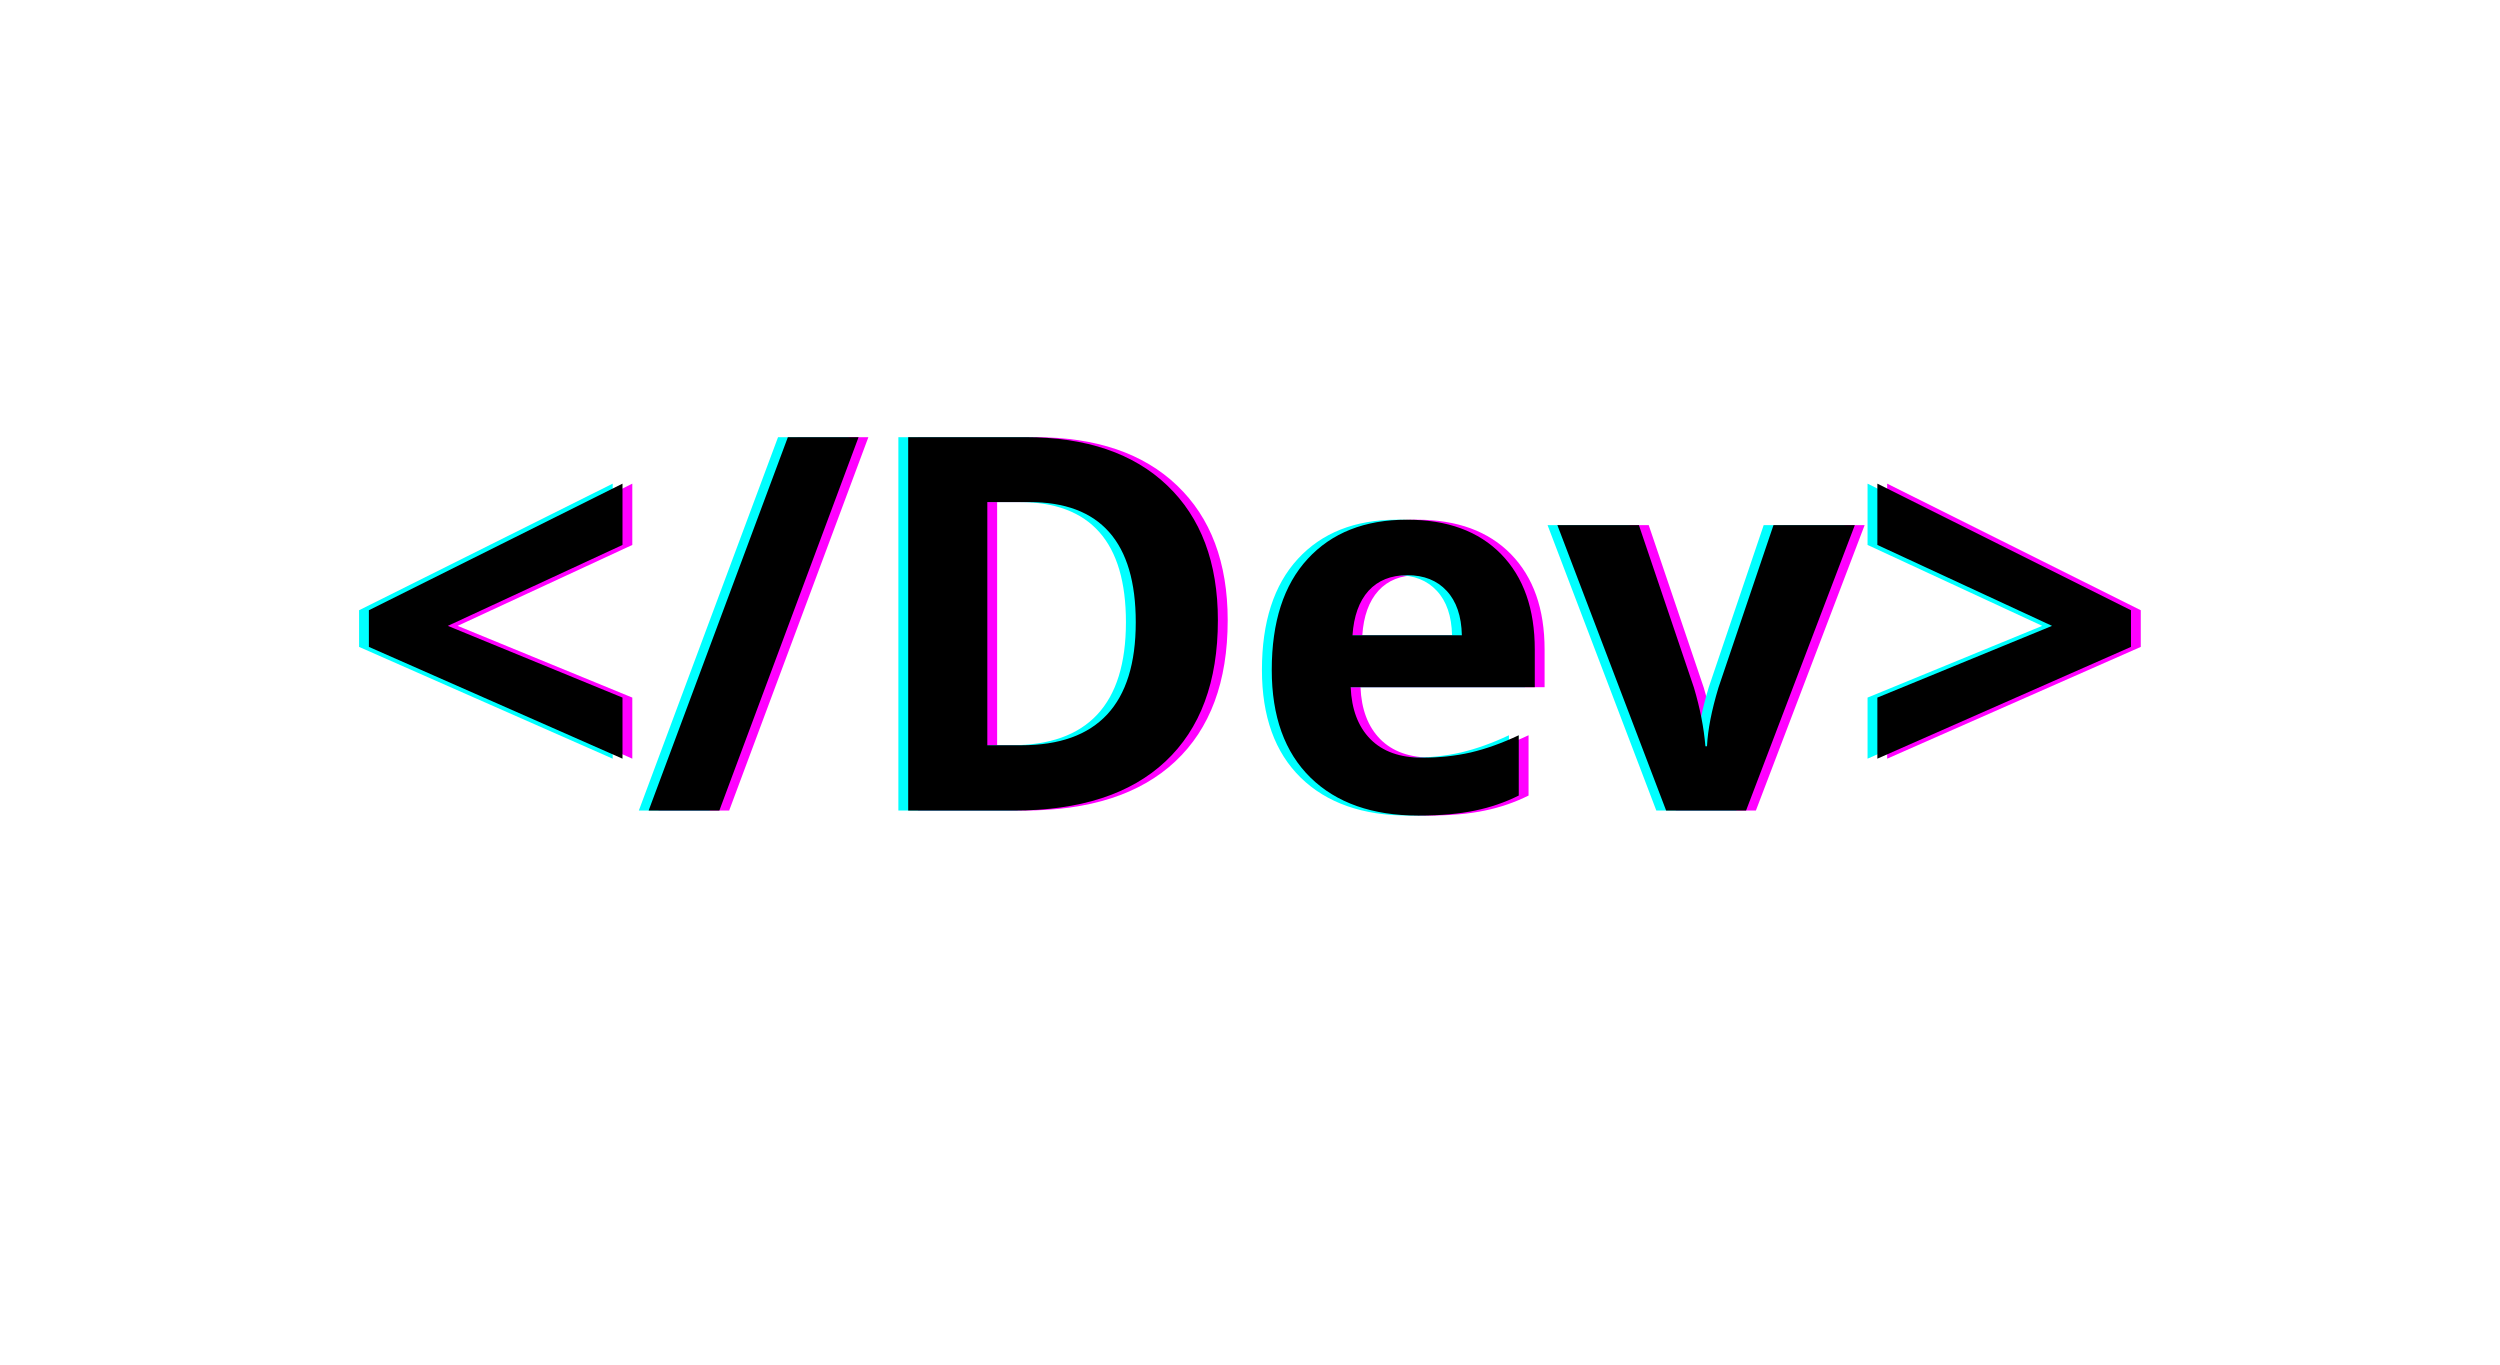 <svg xmlns="http://www.w3.org/2000/svg" xmlns:xlink="http://www.w3.org/1999/xlink" width="260" zoomAndPan="magnify" viewBox="0 0 194.88 106.5" height="142" preserveAspectRatio="xMidYMid meet" version="1.0"><defs><g/></defs><g fill="#ff00ff" fill-opacity="1"><g transform="translate(27.729, 63.224)"><g><path d="M 21.531 -4.047 L 1.75 -12.766 L 1.75 -15.625 L 21.531 -25.5 L 21.531 -20.719 L 7.906 -14.406 L 21.531 -8.812 Z M 21.531 -4.047 "/></g></g></g><g fill="#ff00ff" fill-opacity="1"><g transform="translate(51.018, 63.224)"><g><path d="M 16.656 -29.125 L 5.797 0 L 0.281 0 L 11.141 -29.125 Z M 16.656 -29.125 "/></g></g></g><g fill="#ff00ff" fill-opacity="1"><g transform="translate(67.872, 63.224)"><g><path d="M 27.828 -14.844 C 27.828 -10.051 26.461 -6.379 23.734 -3.828 C 21.004 -1.273 17.062 0 11.906 0 L 3.672 0 L 3.672 -29.125 L 12.812 -29.125 C 17.562 -29.125 21.25 -27.867 23.875 -25.359 C 26.508 -22.848 27.828 -19.344 27.828 -14.844 Z M 21.422 -14.688 C 21.422 -20.938 18.656 -24.062 13.125 -24.062 L 9.844 -24.062 L 9.844 -5.094 L 12.484 -5.094 C 18.441 -5.094 21.422 -8.289 21.422 -14.688 Z M 21.422 -14.688 "/></g></g></g><g fill="#ff00ff" fill-opacity="1"><g transform="translate(98.074, 63.224)"><g><path d="M 12.406 -18.359 C 11.125 -18.359 10.113 -17.953 9.375 -17.141 C 8.645 -16.328 8.227 -15.172 8.125 -13.672 L 16.656 -13.672 C 16.625 -15.172 16.227 -16.328 15.469 -17.141 C 14.719 -17.953 13.695 -18.359 12.406 -18.359 Z M 13.266 0.391 C 9.68 0.391 6.879 -0.594 4.859 -2.562 C 2.836 -4.539 1.828 -7.344 1.828 -10.969 C 1.828 -14.707 2.758 -17.594 4.625 -19.625 C 6.5 -21.664 9.082 -22.688 12.375 -22.688 C 15.52 -22.688 17.969 -21.789 19.719 -20 C 21.469 -18.207 22.344 -15.727 22.344 -12.562 L 22.344 -9.625 L 7.984 -9.625 C 8.055 -7.895 8.566 -6.547 9.516 -5.578 C 10.473 -4.609 11.816 -4.125 13.547 -4.125 C 14.891 -4.125 16.156 -4.258 17.344 -4.531 C 18.539 -4.812 19.789 -5.258 21.094 -5.875 L 21.094 -1.172 C 20.031 -0.641 18.895 -0.25 17.688 0 C 16.477 0.258 15.004 0.391 13.266 0.391 Z M 13.266 0.391 "/></g></g></g><g fill="#ff00ff" fill-opacity="1"><g transform="translate(122.18, 63.224)"><g><path d="M 8.484 0 L 0 -22.266 L 6.359 -22.266 L 10.656 -9.578 C 11.133 -7.973 11.43 -6.453 11.547 -5.016 L 11.672 -5.016 C 11.734 -6.297 12.031 -7.816 12.562 -9.578 L 16.859 -22.266 L 23.203 -22.266 L 14.719 0 Z M 8.484 0 "/></g></g></g><g fill="#ff00ff" fill-opacity="1"><g transform="translate(145.389, 63.224)"><g><path d="M 1.75 -8.812 L 15.375 -14.406 L 1.75 -20.719 L 1.75 -25.5 L 21.531 -15.625 L 21.531 -12.766 L 1.75 -4.047 Z M 1.75 -8.812 "/></g></g></g><g fill="#00ffff" fill-opacity="1"><g transform="translate(26.198, 63.224)"><g><path d="M 21.531 -4.047 L 1.75 -12.766 L 1.75 -15.625 L 21.531 -25.5 L 21.531 -20.719 L 7.906 -14.406 L 21.531 -8.812 Z M 21.531 -4.047 "/></g></g></g><g fill="#00ffff" fill-opacity="1"><g transform="translate(49.487, 63.224)"><g><path d="M 16.656 -29.125 L 5.797 0 L 0.281 0 L 11.141 -29.125 Z M 16.656 -29.125 "/></g></g></g><g fill="#00ffff" fill-opacity="1"><g transform="translate(66.341, 63.224)"><g><path d="M 27.828 -14.844 C 27.828 -10.051 26.461 -6.379 23.734 -3.828 C 21.004 -1.273 17.062 0 11.906 0 L 3.672 0 L 3.672 -29.125 L 12.812 -29.125 C 17.562 -29.125 21.25 -27.867 23.875 -25.359 C 26.508 -22.848 27.828 -19.344 27.828 -14.844 Z M 21.422 -14.688 C 21.422 -20.938 18.656 -24.062 13.125 -24.062 L 9.844 -24.062 L 9.844 -5.094 L 12.484 -5.094 C 18.441 -5.094 21.422 -8.289 21.422 -14.688 Z M 21.422 -14.688 "/></g></g></g><g fill="#00ffff" fill-opacity="1"><g transform="translate(96.543, 63.224)"><g><path d="M 12.406 -18.359 C 11.125 -18.359 10.113 -17.953 9.375 -17.141 C 8.645 -16.328 8.227 -15.172 8.125 -13.672 L 16.656 -13.672 C 16.625 -15.172 16.227 -16.328 15.469 -17.141 C 14.719 -17.953 13.695 -18.359 12.406 -18.359 Z M 13.266 0.391 C 9.68 0.391 6.879 -0.594 4.859 -2.562 C 2.836 -4.539 1.828 -7.344 1.828 -10.969 C 1.828 -14.707 2.758 -17.594 4.625 -19.625 C 6.5 -21.664 9.082 -22.688 12.375 -22.688 C 15.52 -22.688 17.969 -21.789 19.719 -20 C 21.469 -18.207 22.344 -15.727 22.344 -12.562 L 22.344 -9.625 L 7.984 -9.625 C 8.055 -7.895 8.566 -6.547 9.516 -5.578 C 10.473 -4.609 11.816 -4.125 13.547 -4.125 C 14.891 -4.125 16.156 -4.258 17.344 -4.531 C 18.539 -4.812 19.789 -5.258 21.094 -5.875 L 21.094 -1.172 C 20.031 -0.641 18.895 -0.25 17.688 0 C 16.477 0.258 15.004 0.391 13.266 0.391 Z M 13.266 0.391 "/></g></g></g><g fill="#00ffff" fill-opacity="1"><g transform="translate(120.649, 63.224)"><g><path d="M 8.484 0 L 0 -22.266 L 6.359 -22.266 L 10.656 -9.578 C 11.133 -7.973 11.43 -6.453 11.547 -5.016 L 11.672 -5.016 C 11.734 -6.297 12.031 -7.816 12.562 -9.578 L 16.859 -22.266 L 23.203 -22.266 L 14.719 0 Z M 8.484 0 "/></g></g></g><g fill="#00ffff" fill-opacity="1"><g transform="translate(143.859, 63.224)"><g><path d="M 1.75 -8.812 L 15.375 -14.406 L 1.75 -20.719 L 1.75 -25.5 L 21.531 -15.625 L 21.531 -12.766 L 1.75 -4.047 Z M 1.75 -8.812 "/></g></g></g><g fill="#000000" fill-opacity="1"><g transform="translate(26.963, 63.224)"><g><path d="M 21.531 -4.047 L 1.75 -12.766 L 1.75 -15.625 L 21.531 -25.5 L 21.531 -20.719 L 7.906 -14.406 L 21.531 -8.812 Z M 21.531 -4.047 "/></g></g></g><g fill="#000000" fill-opacity="1"><g transform="translate(50.252, 63.224)"><g><path d="M 16.656 -29.125 L 5.797 0 L 0.281 0 L 11.141 -29.125 Z M 16.656 -29.125 "/></g></g></g><g fill="#000000" fill-opacity="1"><g transform="translate(67.107, 63.224)"><g><path d="M 27.828 -14.844 C 27.828 -10.051 26.461 -6.379 23.734 -3.828 C 21.004 -1.273 17.062 0 11.906 0 L 3.672 0 L 3.672 -29.125 L 12.812 -29.125 C 17.562 -29.125 21.25 -27.867 23.875 -25.359 C 26.508 -22.848 27.828 -19.344 27.828 -14.844 Z M 21.422 -14.688 C 21.422 -20.938 18.656 -24.062 13.125 -24.062 L 9.844 -24.062 L 9.844 -5.094 L 12.484 -5.094 C 18.441 -5.094 21.422 -8.289 21.422 -14.688 Z M 21.422 -14.688 "/></g></g></g><g fill="#000000" fill-opacity="1"><g transform="translate(97.309, 63.224)"><g><path d="M 12.406 -18.359 C 11.125 -18.359 10.113 -17.953 9.375 -17.141 C 8.645 -16.328 8.227 -15.172 8.125 -13.672 L 16.656 -13.672 C 16.625 -15.172 16.227 -16.328 15.469 -17.141 C 14.719 -17.953 13.695 -18.359 12.406 -18.359 Z M 13.266 0.391 C 9.68 0.391 6.879 -0.594 4.859 -2.562 C 2.836 -4.539 1.828 -7.344 1.828 -10.969 C 1.828 -14.707 2.758 -17.594 4.625 -19.625 C 6.5 -21.664 9.082 -22.688 12.375 -22.688 C 15.52 -22.688 17.969 -21.789 19.719 -20 C 21.469 -18.207 22.344 -15.727 22.344 -12.562 L 22.344 -9.625 L 7.984 -9.625 C 8.055 -7.895 8.566 -6.547 9.516 -5.578 C 10.473 -4.609 11.816 -4.125 13.547 -4.125 C 14.891 -4.125 16.156 -4.258 17.344 -4.531 C 18.539 -4.812 19.789 -5.258 21.094 -5.875 L 21.094 -1.172 C 20.031 -0.641 18.895 -0.25 17.688 0 C 16.477 0.258 15.004 0.391 13.266 0.391 Z M 13.266 0.391 "/></g></g></g><g fill="#000000" fill-opacity="1"><g transform="translate(121.414, 63.224)"><g><path d="M 8.484 0 L 0 -22.266 L 6.359 -22.266 L 10.656 -9.578 C 11.133 -7.973 11.43 -6.453 11.547 -5.016 L 11.672 -5.016 C 11.734 -6.297 12.031 -7.816 12.562 -9.578 L 16.859 -22.266 L 23.203 -22.266 L 14.719 0 Z M 8.484 0 "/></g></g></g><g fill="#000000" fill-opacity="1"><g transform="translate(144.624, 63.224)"><g><path d="M 1.75 -8.812 L 15.375 -14.406 L 1.75 -20.719 L 1.75 -25.5 L 21.531 -15.625 L 21.531 -12.766 L 1.75 -4.047 Z M 1.75 -8.812 "/></g></g></g></svg>
